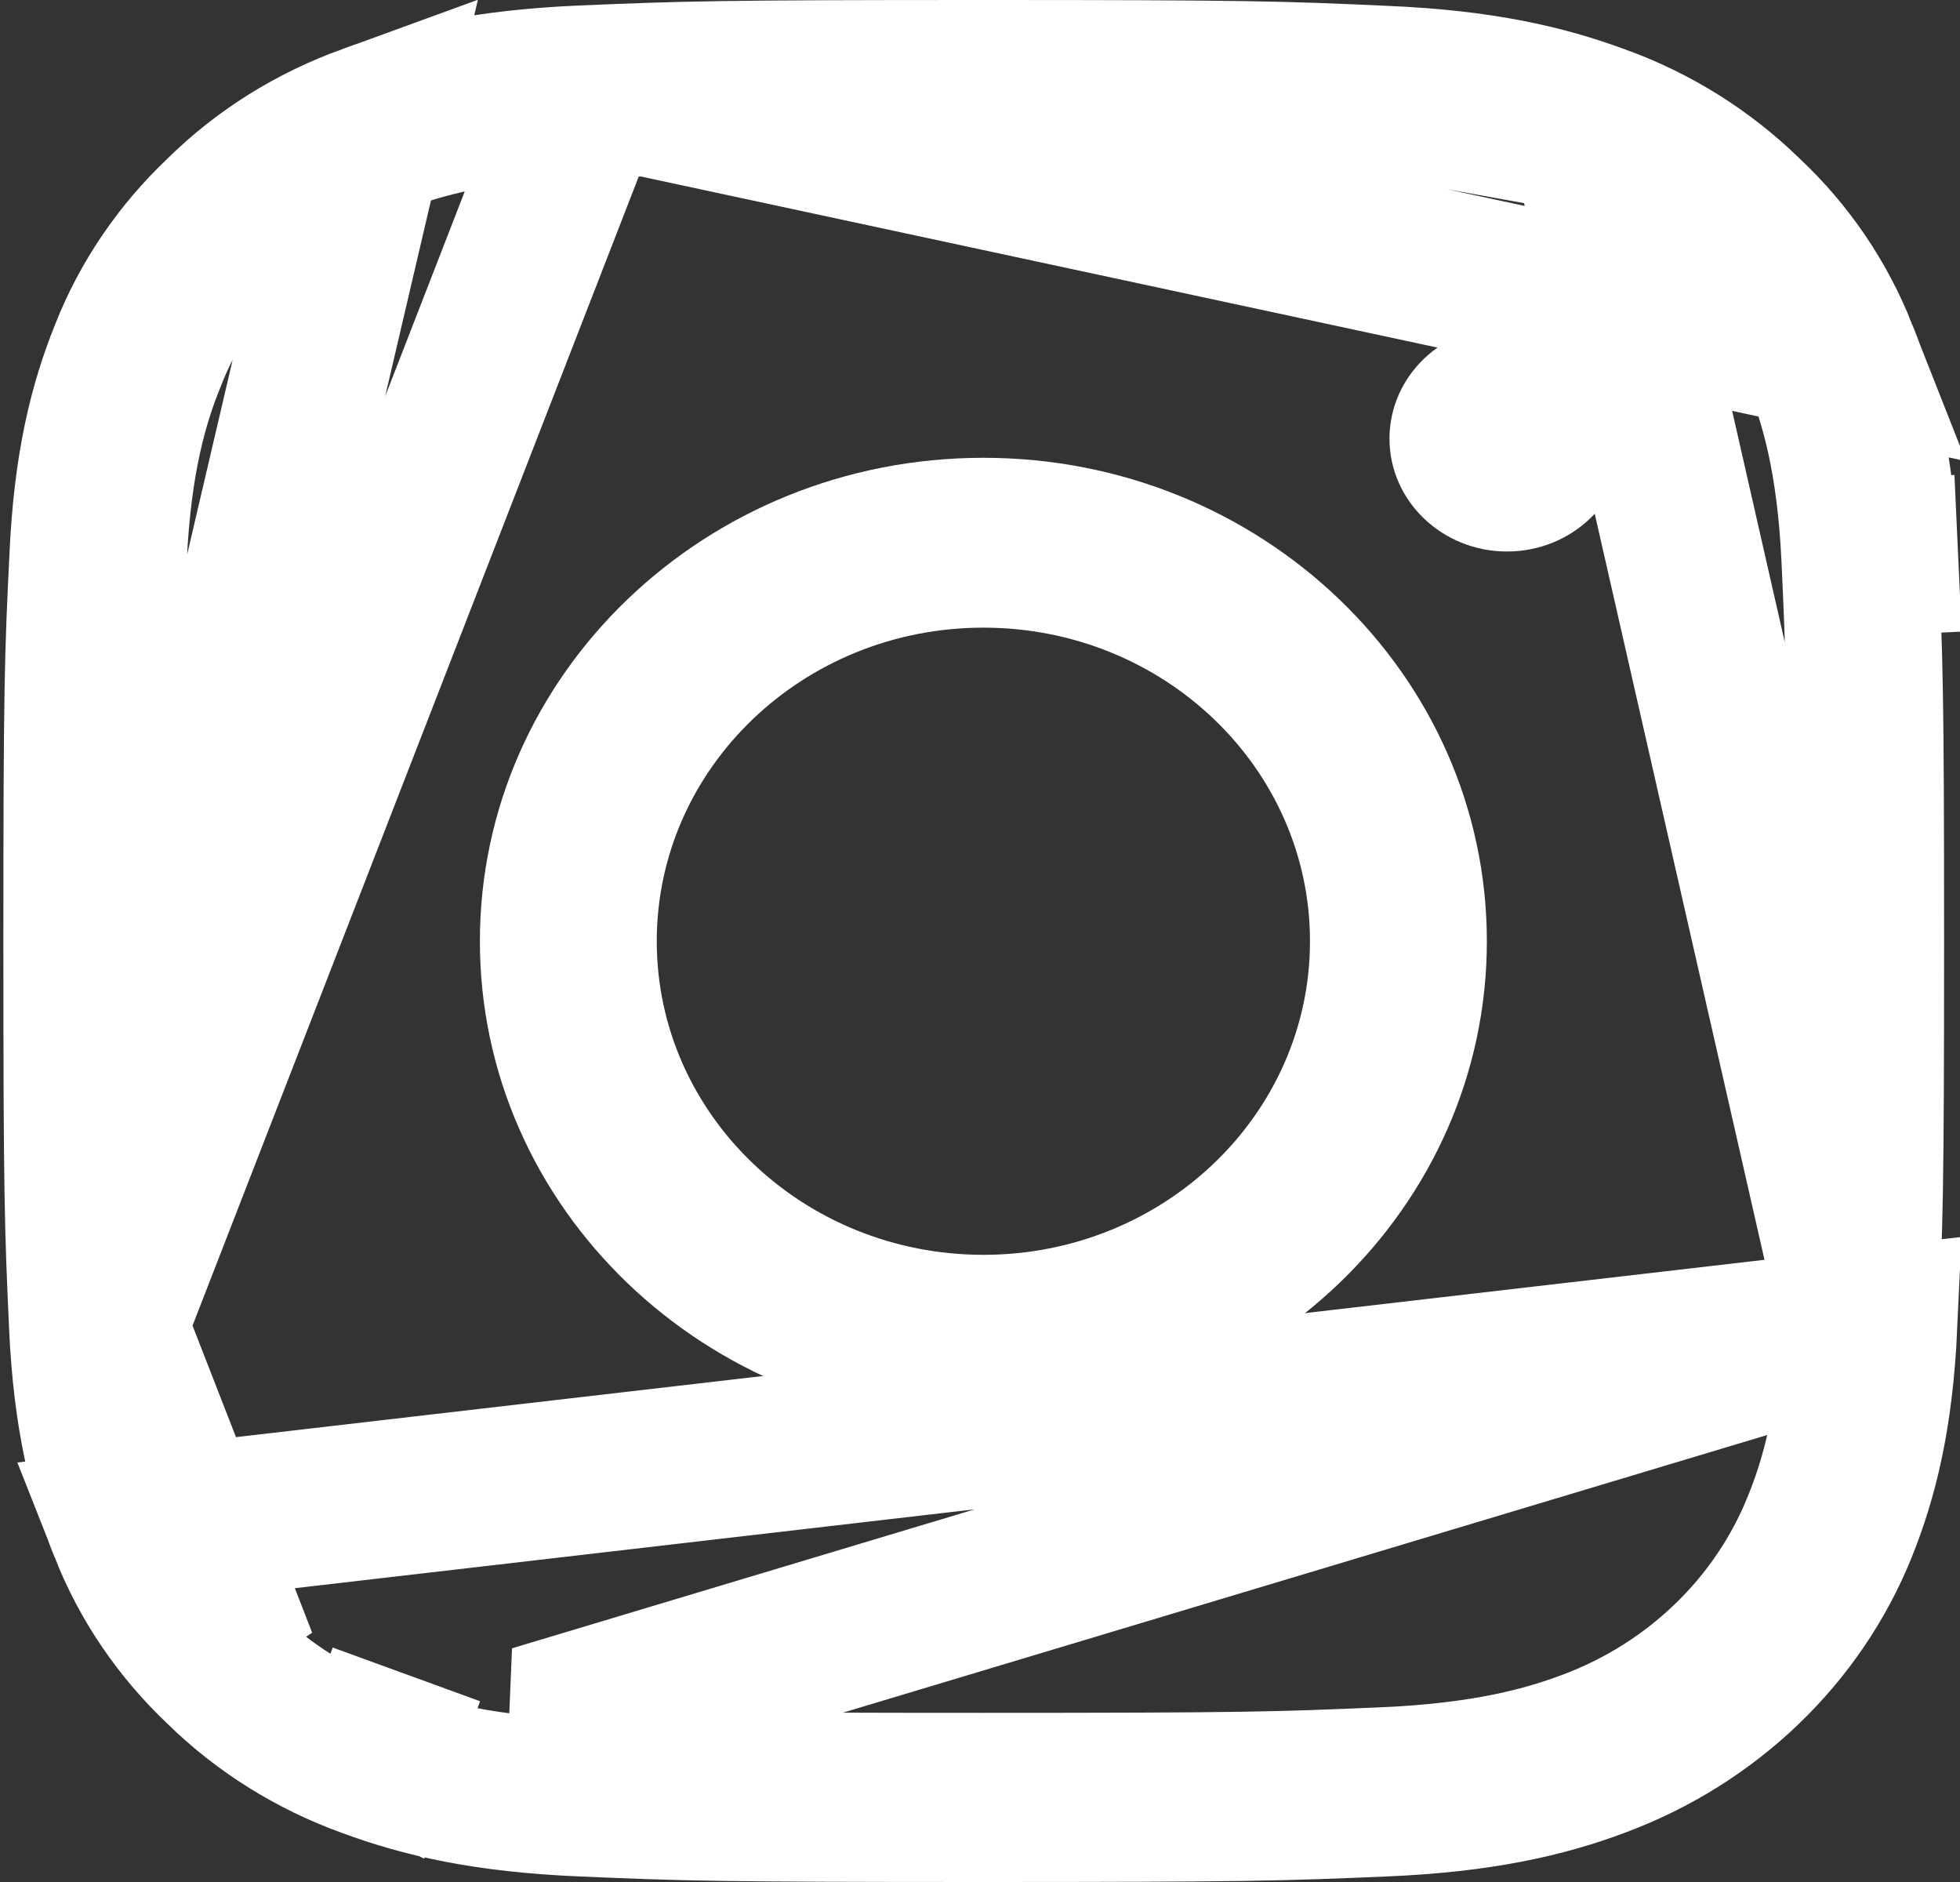 <svg width="25" height="24" viewBox="0 0 25 24" fill="none" xmlns="http://www.w3.org/2000/svg">
<rect x="0" y="0" width="25" height="24" fill="#333333" stroke="none"/>
<g clip-path="url(#clip0)">
<path d="M23.463 4.511L23.463 4.511C23.2 3.842 22.796 3.244 22.264 2.745L22.257 2.739L22.25 2.732C21.727 2.223 21.093 1.825 20.396 1.573L20.387 1.57L20.387 1.57C19.699 1.315 18.895 1.126 17.66 1.074L17.657 1.074C16.342 1.014 15.935 1 12.545 1C9.156 1 8.748 1.014 7.435 1.069L23.463 4.511ZM23.463 4.511L23.467 4.52M23.463 4.511L23.467 4.52M23.467 4.52C23.728 5.164 23.922 5.928 23.976 7.102M23.467 4.52L23.976 7.102M4.701 1.568L4.701 1.568C3.991 1.826 3.363 2.219 2.844 2.729L2.837 2.736L2.83 2.743C2.3 3.244 1.891 3.848 1.633 4.505L1.63 4.513L1.63 4.513C1.368 5.165 1.174 5.925 1.12 7.097L1.12 7.101H1.12C1.058 8.361 1.043 8.749 1.043 12.002C1.043 15.255 1.058 15.646 1.115 16.903L4.701 1.568ZM4.701 1.568L4.71 1.565M4.701 1.568L4.71 1.565M4.71 1.565C5.392 1.31 6.2 1.122 7.435 1.069L4.71 1.565ZM1.628 19.494L1.628 19.494C1.89 20.16 2.299 20.76 2.83 21.262L2.836 21.267L2.841 21.273C3.363 21.782 3.998 22.179 4.695 22.431L4.703 22.434L4.703 22.434C5.392 22.69 6.196 22.878 7.431 22.93C8.743 22.986 9.151 23 12.541 23C15.93 23 16.338 22.986 17.651 22.93C18.886 22.878 19.694 22.69 20.376 22.435L20.378 22.434C21.803 21.905 22.915 20.829 23.456 19.487C23.718 18.835 23.912 18.075 23.966 16.903C23.966 16.903 23.966 16.903 23.966 16.903L1.628 19.494ZM1.628 19.494L1.624 19.485M1.628 19.494L1.624 19.485M23.976 7.102C23.976 7.102 23.976 7.102 23.976 7.102L24.975 7.056L23.976 7.102ZM1.624 19.485C1.363 18.84 1.169 18.076 1.115 16.903L1.624 19.485ZM23.722 16.901C23.663 18.189 23.433 18.933 23.221 19.456C22.692 20.771 21.612 21.8 20.269 22.298C19.733 22.498 18.965 22.716 17.642 22.772M23.722 16.901L7.5 21.773L7.458 22.772C8.793 22.829 9.21 22.843 12.55 22.843C15.891 22.843 16.303 22.829 17.642 22.772M23.722 16.901C23.782 15.613 23.797 15.22 23.797 12.012C23.797 8.804 23.782 8.406 23.722 7.118C23.663 5.84 23.435 5.093 23.224 4.569C22.97 3.913 22.57 3.325 22.055 2.839C21.549 2.339 20.934 1.961 20.268 1.724M23.722 16.901L20.268 1.724M17.642 22.772L17.6 21.773L17.643 22.772C17.643 22.772 17.642 22.772 17.642 22.772ZM20.268 1.724C19.733 1.524 18.971 1.307 17.648 1.251L20.268 1.724ZM4.838 22.3C4.841 22.301 4.844 22.302 4.846 22.303L5.181 21.36L4.831 22.297C4.833 22.298 4.836 22.299 4.838 22.3ZM1.882 19.454C2.136 20.11 2.535 20.698 3.05 21.184L1.383 16.906C1.442 18.183 1.671 18.931 1.882 19.454ZM1.309 12.012C1.309 15.219 1.324 15.617 1.383 16.905L7.463 1.251C6.146 1.307 5.379 1.524 4.843 1.723C4.174 1.962 3.567 2.339 3.061 2.833C2.533 3.32 2.135 3.917 1.882 4.569C1.671 5.092 1.442 5.835 1.383 7.117C1.324 8.401 1.309 8.804 1.309 12.012ZM12.555 1.18C9.214 1.18 8.802 1.194 7.463 1.251L17.647 1.251C16.313 1.194 15.901 1.18 12.555 1.18Z" stroke="white" stroke-width="2"/>
<path d="M12.543 5.838C8.998 5.838 6.121 8.599 6.121 12.003C6.121 15.407 8.998 18.168 12.543 18.168C16.089 18.168 18.965 15.407 18.965 12.003C18.965 8.599 16.089 5.838 12.543 5.838ZM12.543 16.002C10.243 16.002 8.377 14.211 8.377 12.003C8.377 9.795 10.243 8.004 12.543 8.004C14.844 8.004 16.709 9.795 16.709 12.003C16.709 14.211 14.844 16.002 12.543 16.002Z" fill="white"/>
<path d="M20.721 5.594C20.721 6.388 20.05 7.033 19.222 7.033C18.394 7.033 17.723 6.388 17.723 5.594C17.723 4.799 18.394 4.154 19.222 4.154C20.05 4.154 20.721 4.799 20.721 5.594Z" fill="white"/>
</g>
<defs>
<clipPath id="clip0">
<rect width="25" height="24" fill="white"/>
</clipPath>
</defs>
</svg>
